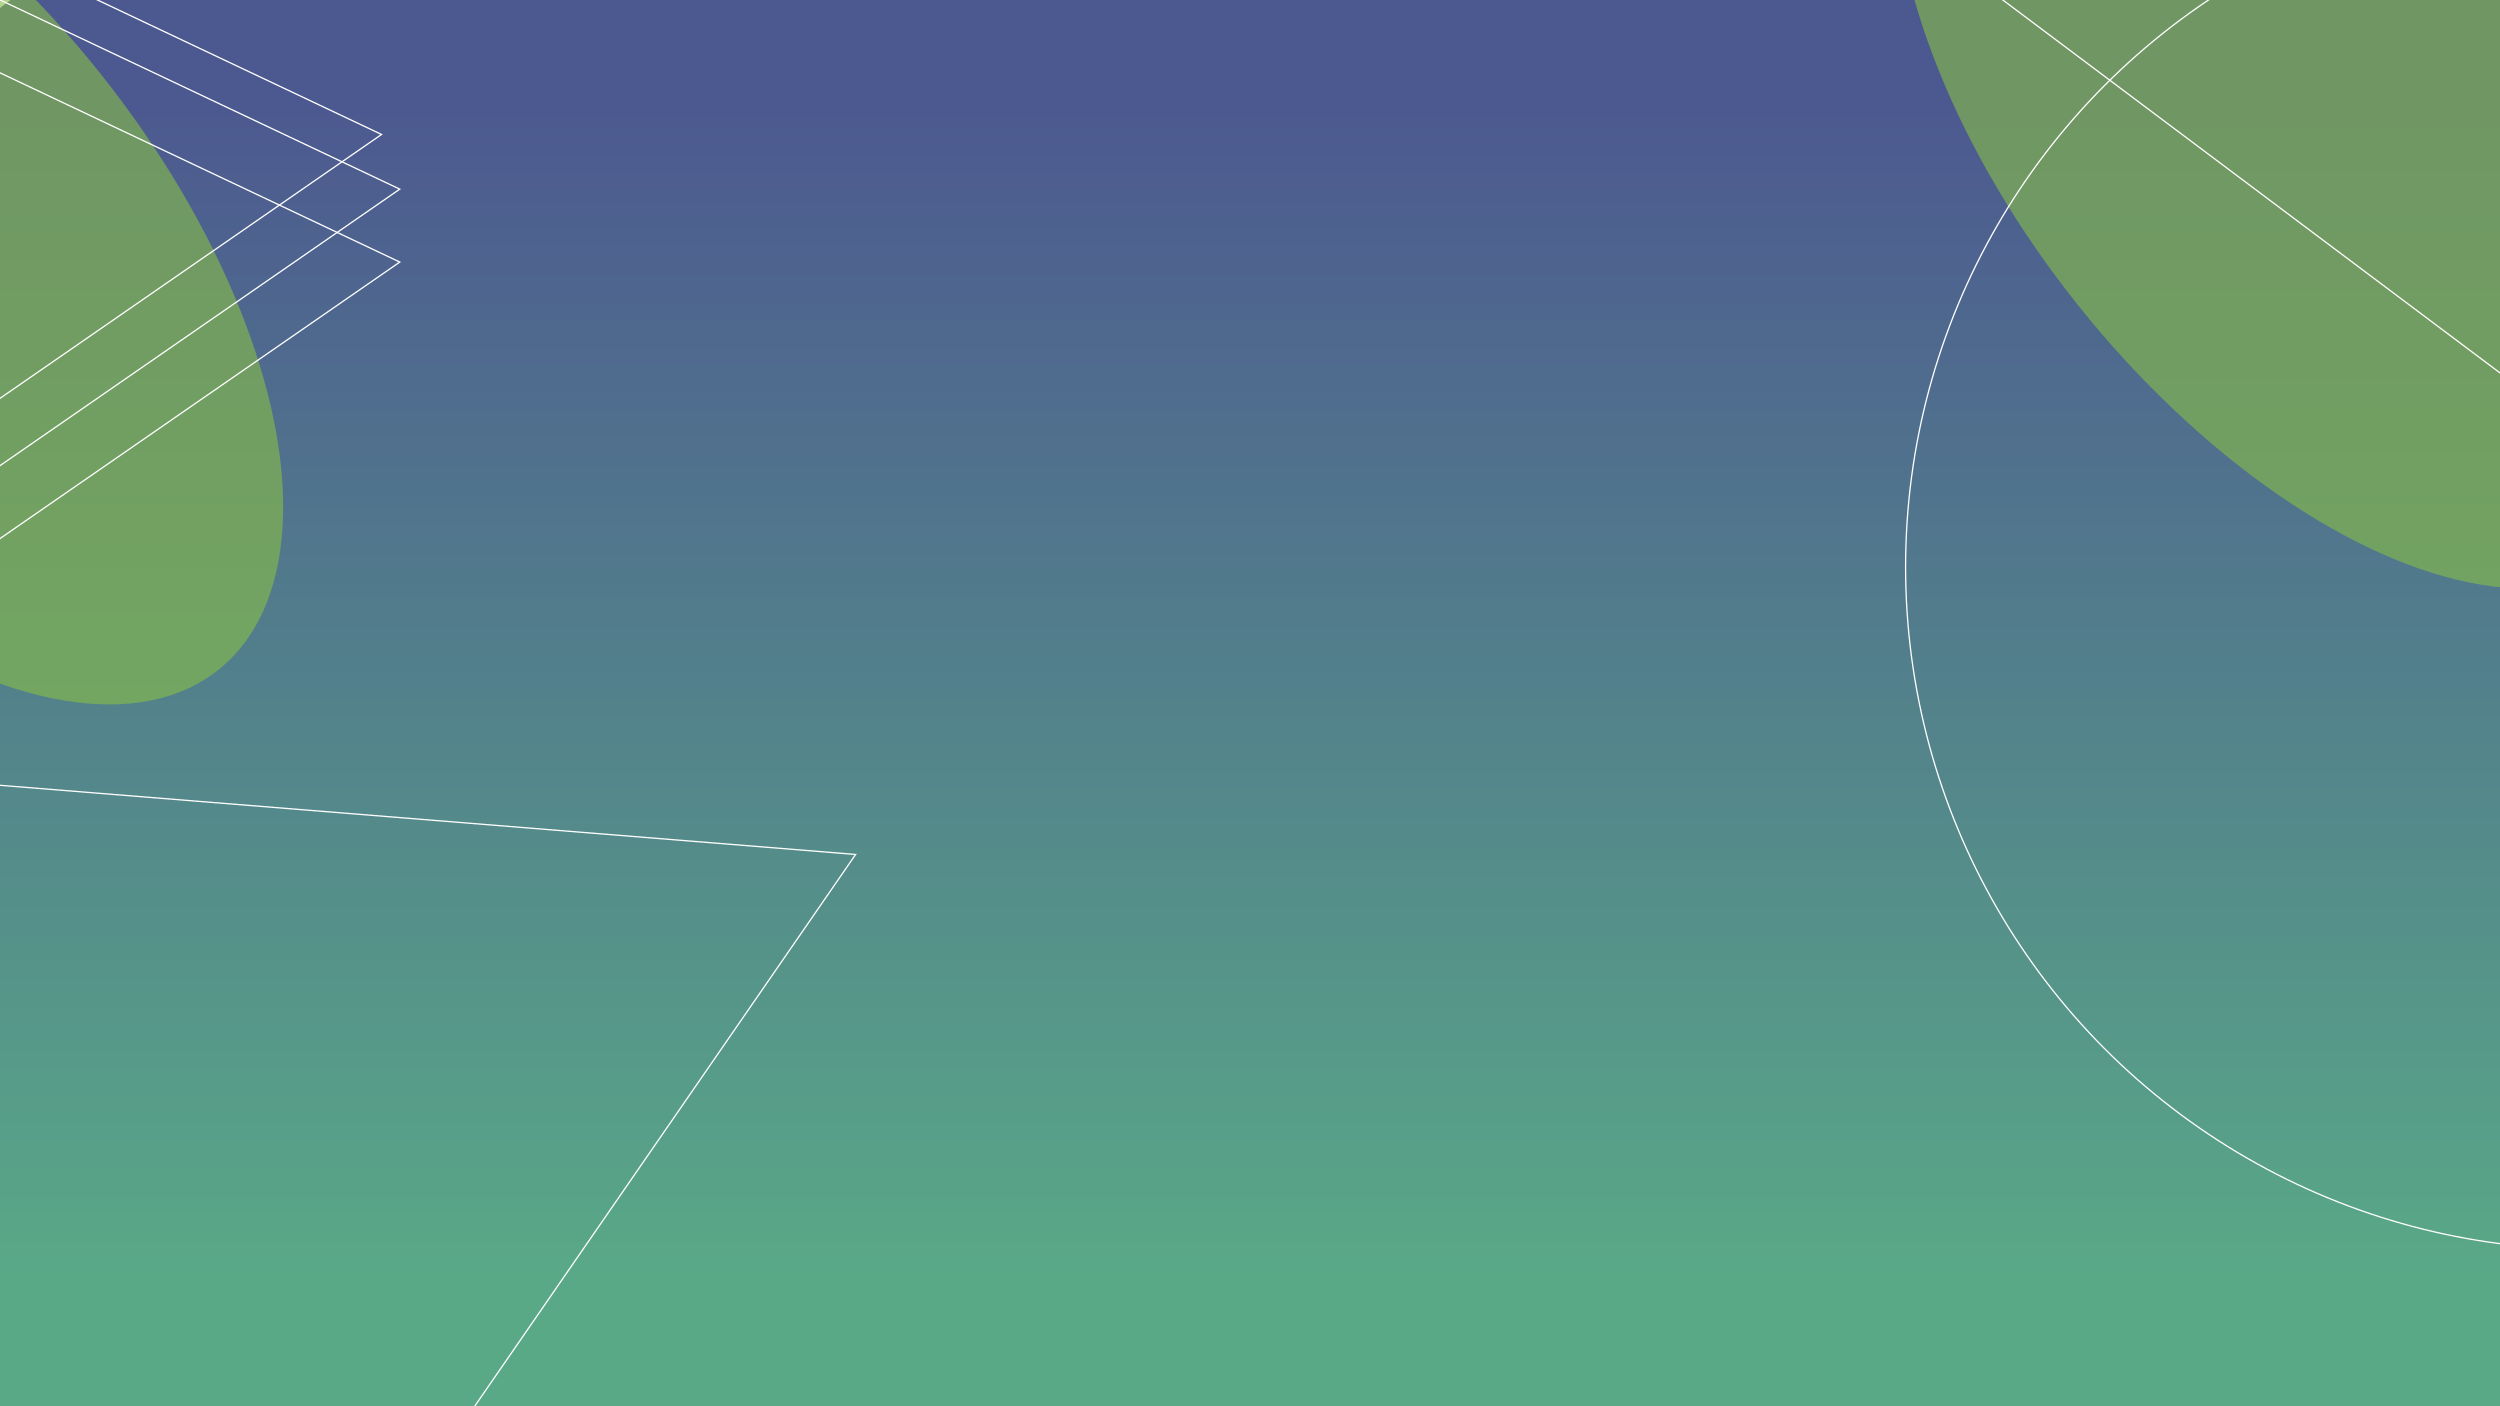 <svg width="1920" height="1080" viewBox="0 0 1920 1080" fill="none" xmlns="http://www.w3.org/2000/svg">
<g clip-path="url(#clip0_1919_68)">
<rect width="1920" height="1080" fill="white"/>
<path d="M920.026 466.568C947.952 495.292 973.475 525.986 1014.39 536.148C1067.69 549.385 1120.43 559.296 1175.61 556.158C1226.43 553.268 1280.53 534.984 1325.23 510.681C1344.99 499.937 1366.43 490.584 1384.81 477.596C1409.55 460.104 1432.31 440.537 1453.7 419.044C1503.64 368.868 1541.72 311.935 1576.49 250.778C1585.2 235.458 1592.8 220.083 1605.6 207.688C1614.55 199.019 1623 195.86 1633.79 190.293C1651.01 181.418 1673.89 185.095 1687.8 198.137C1703.1 212.485 1716.13 231.146 1727.48 248.731C1737.54 264.327 1737.16 281.874 1736.35 299.893C1734.78 334.758 1723.56 367.567 1713.38 400.625C1699.93 444.302 1687.28 488.881 1677.45 533.533C1674.13 548.654 1669.51 564.687 1669.04 580.261C1669.01 581.153 1669.4 578.514 1669.61 577.646C1673.42 561.646 1680.81 546.28 1686.77 531.032C1710.4 470.61 1737.22 406.063 1744.87 341.05C1747.99 314.527 1750.9 289.79 1750.9 262.943C1750.9 227.741 1753.9 192.212 1766.02 159.027C1766.63 157.353 1775.13 129.58 1775 129.58C1771.89 129.58 1757.84 164.563 1756.92 166.644C1736.83 212.301 1723.19 261.765 1719.75 311.49C1718.36 331.492 1718.15 351.259 1718.15 371.293C1718.15 391.265 1718.15 411.237 1718.15 431.209C1718.15 435.275 1715.3 444.914 1719.06 443.374C1726.66 440.266 1733.42 406.269 1734.98 401.08C1759.84 318.437 1779.36 234.018 1795.92 149.363C1799.29 132.117 1799.39 108.979 1808.2 93.426C1809.76 90.672 1810.95 88.414 1812.18 85.353C1812.9 83.55 1812.6 89.215 1812.75 91.152C1814.31 111.879 1814.51 132.69 1815.25 153.456C1818.62 248.601 1818.43 343.638 1818.43 438.826C1818.43 531.07 1818.43 623.313 1818.43 715.556C1818.43 739.094 1820.1 763.3 1816.27 786.615C1812.69 808.432 1807.72 829.156 1802.17 850.51C1798.14 866.038 1795.96 882.672 1788.87 897.238C1782.74 909.834 1774.69 921.386 1768.52 933.961C1756.91 957.621 1743.37 964.923 1717.13 970.912C1671.64 981.296 1622.58 976.998 1576.26 979.098C1532.57 981.078 1489.17 982.797 1445.4 982.167C1378.37 981.203 1311.5 978.188 1244.39 978.188C1173.57 978.188 1103.88 977.255 1034.4 961.816C998.187 953.769 961.426 946.293 924.574 941.806C887.885 937.34 851.247 938.21 814.405 936.917C795.781 936.264 777.342 934.272 758.809 932.483C758.665 932.47 730.35 933.143 737.889 926.799C786.08 886.248 852.795 861.932 910.476 839.71C1043.86 788.322 1180.97 740.429 1320.68 709.417C1373.62 697.666 1427.77 689.474 1482.13 694.637C1495.86 695.941 1516.6 695.018 1517.26 712.828C1518.53 747.286 1485.89 775.186 1459.39 791.504C1386.65 836.293 1295.26 853.398 1213.36 873.363C1125.9 894.68 1036.11 907.056 946.403 913.838C779.032 926.49 611.367 934.018 444.333 951.129C384.457 957.263 325.23 957.723 265.152 957.723C244.996 957.723 224.82 957.985 204.667 957.723C194.098 957.586 183.082 955.997 172.606 954.654C158.287 952.818 164.891 925.661 166.352 915.657C170.958 884.129 183.293 856.75 183.293 824.361C183.293 799.963 184.248 775.375 179.882 751.256C174.557 721.84 168.307 692.35 161.918 663.144C149.873 608.077 152.595 550.641 152.595 494.65C152.595 453.682 152.595 412.715 152.595 371.747C152.595 331.819 154.642 291.897 154.642 251.914C154.642 240.621 154.642 229.327 154.642 218.034C154.642 210.85 151.003 195.932 161.691 203.367C189.768 222.899 224.911 225.841 258.33 227.811C314.818 231.142 368.856 220.871 424.323 212.008C520.613 196.621 619.72 181.424 717.425 180.06C779.353 179.196 841.6 172.525 903.427 168.691C977.893 164.073 1052.85 169.989 1127.4 167.327C1176.82 165.562 1224.87 163.122 1273.61 154.138C1317.87 145.981 1359.78 129.061 1403.79 120.144C1437.06 113.403 1471.19 110.696 1505.09 110.48C1550.65 110.19 1589.33 109.708 1632.66 96.609C1668.75 85.696 1707.66 84.788 1744.76 79.783C1766.12 76.9 1787.61 71.597 1809.22 71.597C1816.63 71.597 1834.06 67.884 1825.82 80.237C1813.4 98.865 1788.64 112.09 1770 123.213C1710.89 158.48 1648.62 189.071 1585.47 216.328C1493.76 255.92 1400.37 290.872 1309.99 333.546C1220.4 375.852 1127.84 407.019 1032.81 434.847C860.535 485.297 686.502 529.19 512.663 573.781C475.514 583.31 438.765 590.397 401.129 597.088C393.175 598.502 409.306 583.405 410.111 582.649C429.317 564.619 447.367 544.188 469.8 530.009C492.003 515.975 517.476 507.824 542.45 500.448C622.263 476.877 704.378 461.653 785.413 443.033C844.448 429.468 903.154 414.025 962.775 403.127C1041.8 388.681 1122.19 381.891 1202.21 375.84C1283.57 369.688 1365.14 365.504 1446.65 362.083C1476.5 360.831 1506.1 356.432 1536.02 359.014C1554.51 360.61 1572.65 364.244 1591.27 364.244" stroke="url(#paint0_linear_1919_68)" stroke-width="500" stroke-linecap="round"/>
<g filter="url(#filter0_f_1919_68)">
<ellipse cx="-91.599" cy="189.801" rx="215.018" ry="415.5" transform="rotate(-38.642 -91.599 189.801)" fill="#85BC49" fill-opacity="0.63"/>
</g>
<g filter="url(#filter1_f_1919_68)">
<ellipse cx="1764.4" cy="100.801" rx="215.018" ry="415.5" transform="rotate(-38.642 1764.4 100.801)" fill="#85BC49" fill-opacity="0.63"/>
</g>
<path d="M-21.139 320.541L-52.234 -60.162L293.012 103.26L-21.139 320.541Z" stroke="white"/>
<path d="M-7.138 418.541L-38.234 37.838L307.012 201.26L-7.138 418.541Z" stroke="white"/>
<path d="M-7.138 362.541L-38.234 -18.162L307.012 145.26L-7.138 362.541Z" stroke="white"/>
<rect x="1048.53" y="-1152.3" width="1796.58" height="628" transform="rotate(36.873 1048.53 -1152.3)" stroke="white"/>
<circle cx="1987.5" cy="435.5" r="524" stroke="white"/>
<path d="M36.667 1554.91L-431.393 568.247L657.115 656.228L36.667 1554.91Z" stroke="white"/>
</g>
<defs>
<filter id="filter0_f_1919_68" x="-642.104" y="-402.903" width="1101.01" height="1185.41" filterUnits="userSpaceOnUse" color-interpolation-filters="sRGB">
<feFlood flood-opacity="0" result="BackgroundImageFix"/>
<feBlend mode="normal" in="SourceGraphic" in2="BackgroundImageFix" result="shape"/>
<feGaussianBlur stdDeviation="120.7" result="effect1_foregroundBlur_1919_68"/>
</filter>
<filter id="filter1_f_1919_68" x="1213.9" y="-491.903" width="1101.01" height="1185.41" filterUnits="userSpaceOnUse" color-interpolation-filters="sRGB">
<feFlood flood-opacity="0" result="BackgroundImageFix"/>
<feBlend mode="normal" in="SourceGraphic" in2="BackgroundImageFix" result="shape"/>
<feGaussianBlur stdDeviation="120.7" result="effect1_foregroundBlur_1919_68"/>
</filter>
<linearGradient id="paint0_linear_1919_68" x1="990.158" y1="71.073" x2="990.158" y2="982.3" gradientUnits="userSpaceOnUse">
<stop stop-color="#4C5890"/>
<stop offset="1" stop-color="#59A987"/>
</linearGradient>
<clipPath id="clip0_1919_68">
<rect width="1920" height="1080" fill="white"/>
</clipPath>
</defs>
</svg>
